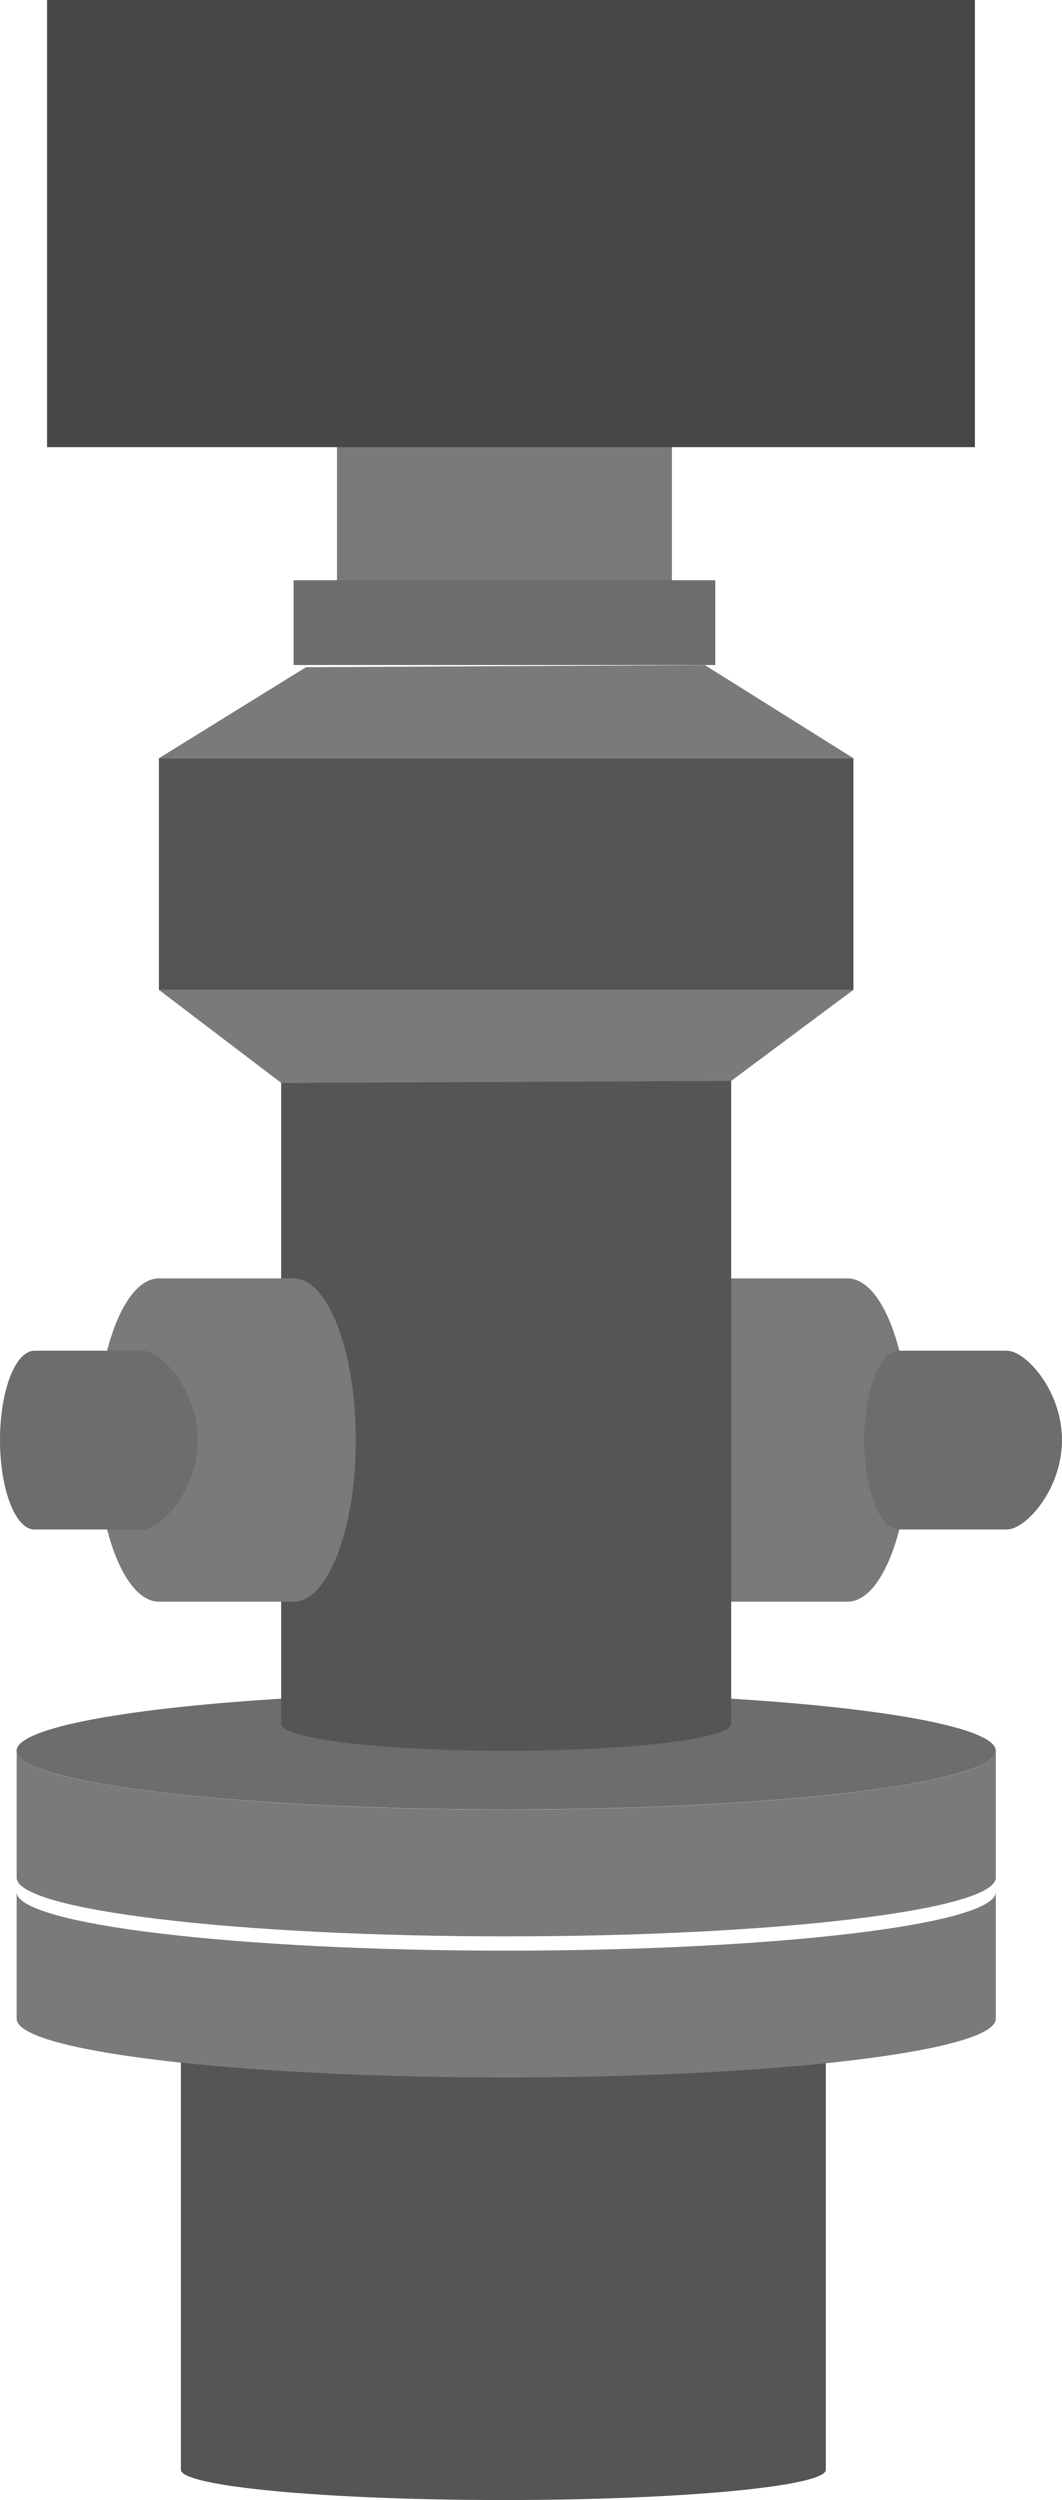<svg xmlns="http://www.w3.org/2000/svg" viewBox="0 0 98.17 230.9"><defs><style>.b3de466c-c7a9-48fd-93c0-04f5dcbdf5df{opacity:0.92;}.e83b856c-d5d5-4baa-9fdd-3b361913bf20{fill:#706f6f;}.a44ef7a2-2353-49ed-8e80-912059685fb0{fill:#616160;}.b84d65e6-c400-40cf-bcff-fe88856a8d73{fill:#474747;}</style></defs><g id="e7243648-8682-43e9-a319-b4370aede1f3" data-name="Слой 1"><g class="b3de466c-c7a9-48fd-93c0-04f5dcbdf5df"><path class="e83b856c-d5d5-4baa-9fdd-3b361913bf20" d="M78.34,118.07H65.91c-3.18,0-5.76,6.69-5.76,14.93s2.58,14.93,5.76,14.93H78.34c3.18,0,5.75-6.68,5.75-14.93S81.52,118.07,78.34,118.07Z"/><path class="a44ef7a2-2353-49ed-8e80-912059685fb0" d="M83.08,141.26h10c1.75,0,5.09-3.7,5.09-8.26s-3.34-8.25-5.09-8.25h-10c-1.76,0-3.19,3.69-3.19,8.25S81.32,141.26,83.08,141.26Z"/><path class="b84d65e6-c400-40cf-bcff-fe88856a8d73" d="M46.53,186.11c-16.46,0-29.81-1.26-29.81-2.81v44.8c0,1.54,13.35,2.8,29.81,2.8s29.81-1.26,29.81-2.8V183.3C76.34,184.85,63,186.11,46.53,186.11Z"/><path class="e83b856c-d5d5-4baa-9fdd-3b361913bf20" d="M46.79,167.13c-25,0-45.25-2.43-45.25-5.43v11.72c0,3,20.26,5.42,45.25,5.42s45.26-2.43,45.26-5.42V161.7C92.05,164.7,71.79,167.13,46.79,167.13Z"/><path class="e83b856c-d5d5-4baa-9fdd-3b361913bf20" d="M46.79,180.16c-25,0-45.25-2.43-45.25-5.42v11.71c0,3,20.26,5.42,45.25,5.42s45.26-2.42,45.26-5.42V174.74C92.05,177.73,71.79,180.16,46.79,180.16Z"/><ellipse class="a44ef7a2-2353-49ed-8e80-912059685fb0" cx="46.79" cy="161.7" rx="45.26" ry="5.42"/><path class="b84d65e6-c400-40cf-bcff-fe88856a8d73" d="M46.79,97.82c-11.48,0-20.8-1.11-20.8-2.49v63.88c0,1.38,9.32,2.49,20.8,2.49s20.8-1.11,20.8-2.49V95.33C67.59,96.71,58.28,97.82,46.79,97.82Z"/><polygon class="e83b856c-d5d5-4baa-9fdd-3b361913bf20" points="28.29 61.62 65.16 61.43 78.89 70.03 14.69 70.03 28.29 61.62"/><polygon class="e83b856c-d5d5-4baa-9fdd-3b361913bf20" points="67.59 99.83 26 100.02 14.69 91.42 78.89 91.42 67.59 99.83"/><path class="e83b856c-d5d5-4baa-9fdd-3b361913bf20" d="M46.63,54.24c8.55,0,15.48.83,15.48,1.85V19.86c0-1-6.93-1.86-15.48-1.86s-15.48.83-15.48,1.86V56.09C31.15,55.07,38.08,54.24,46.63,54.24Z"/><rect class="a44ef7a2-2353-49ed-8e80-912059685fb0" x="27.14" y="53.59" width="38.98" height="7.83"/><rect class="b84d65e6-c400-40cf-bcff-fe88856a8d73" x="14.69" y="70.03" width="64.2" height="21.39"/><path class="e83b856c-d5d5-4baa-9fdd-3b361913bf20" d="M14.7,147.93H27.13c3.18,0,5.76-6.68,5.76-14.93s-2.58-14.93-5.76-14.93H14.7c-3.18,0-5.76,6.69-5.76,14.93S11.52,147.93,14.7,147.93Z"/><path class="a44ef7a2-2353-49ed-8e80-912059685fb0" d="M3.18,141.26h10c1.76,0,5.1-3.7,5.1-8.26s-3.34-8.25-5.1-8.25h-10C1.42,124.75,0,128.44,0,133S1.42,141.26,3.18,141.26Z"/></g><rect class="b84d65e6-c400-40cf-bcff-fe88856a8d73" x="4.35" width="85.77" height="41.3"/></g></svg>